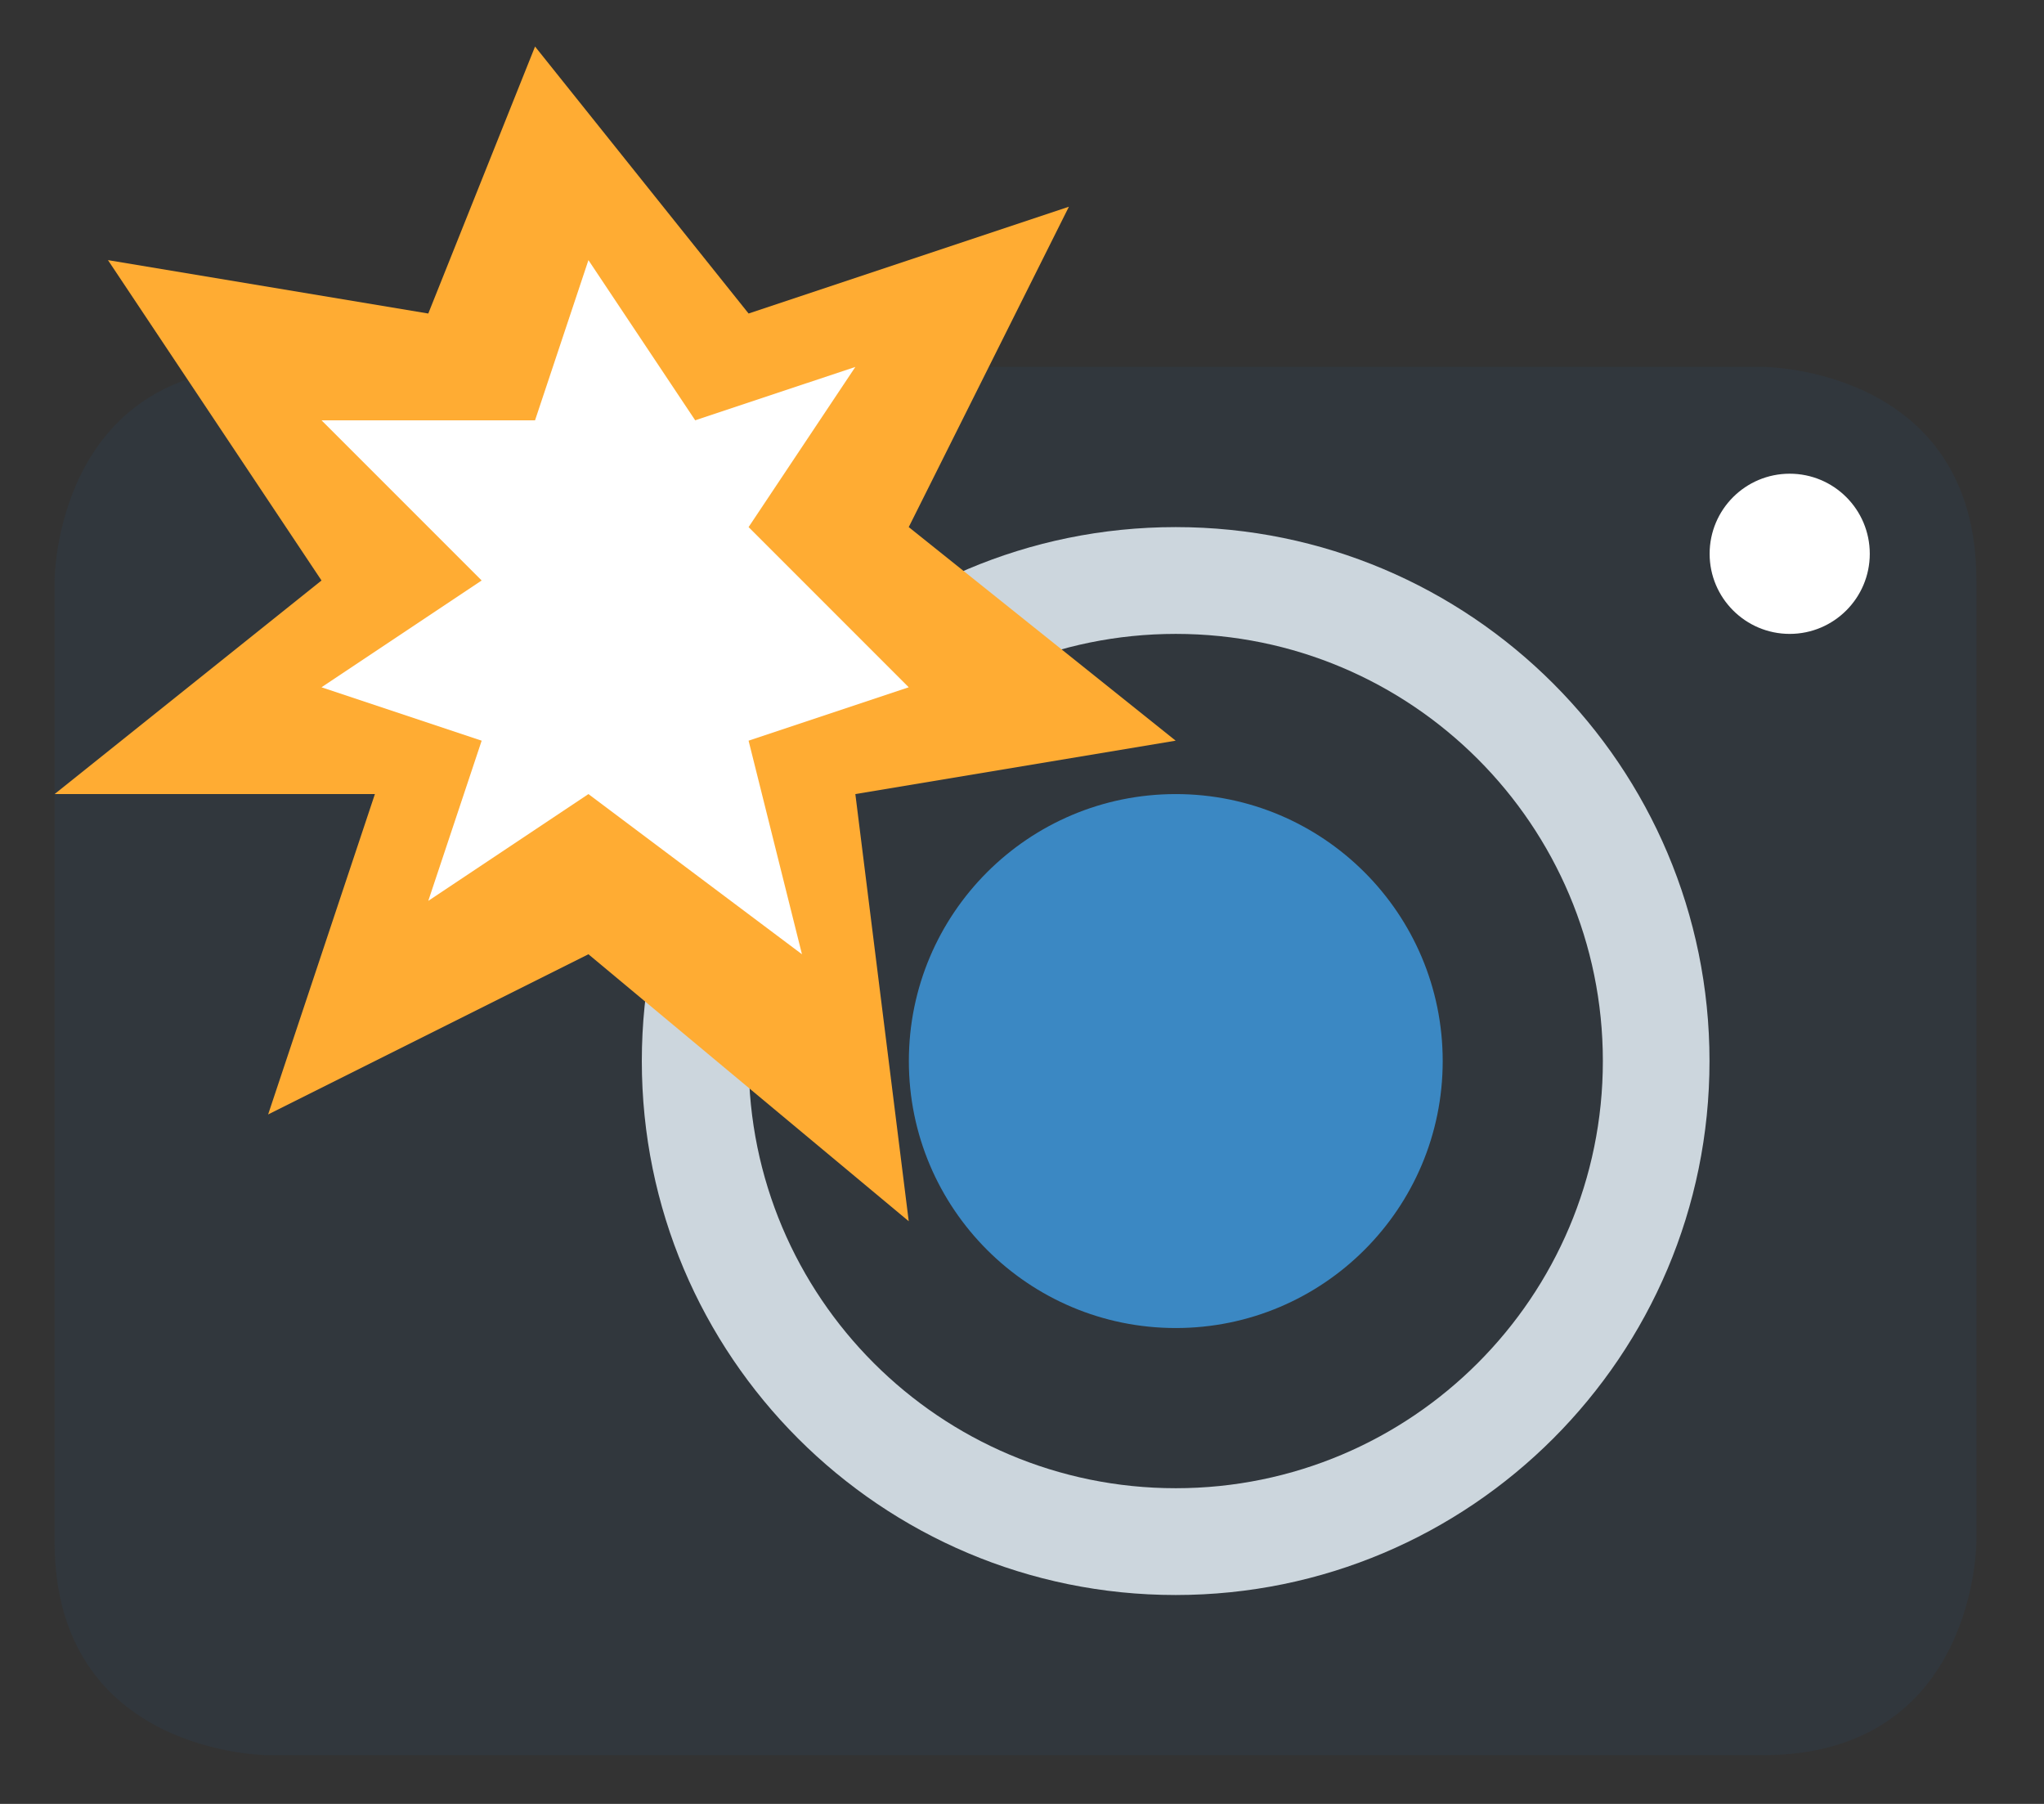 <svg width="17" height="15" viewBox="0 0 17 15" fill="none" xmlns="http://www.w3.org/2000/svg">
<rect x="0" y="0" width="17" height="15" fill="#333333" stroke="none"/>
<g id="Emoji">
<path id="Vector" d="M0.454 4.827C0.454 4.827 0.454 3.051 2.23 3.051H14.662C14.662 3.051 16.438 3.051 16.438 4.827V12.819C16.438 12.819 16.438 14.595 14.662 14.595H2.23C2.23 14.595 0.454 14.595 0.454 12.819V4.827Z" fill="#31373D"/>
<path id="Vector_2" d="M9.778 13.263C12.23 13.263 14.218 11.275 14.218 8.823C14.218 6.37 12.23 4.383 9.778 4.383C7.326 4.383 5.338 6.37 5.338 8.823C5.338 11.275 7.326 13.263 9.778 13.263Z" fill="#CCD6DD"/>
<path id="Vector_3" d="M9.779 12.375C11.74 12.375 13.331 10.784 13.331 8.823C13.331 6.861 11.74 5.271 9.779 5.271C7.817 5.271 6.227 6.861 6.227 8.823C6.227 10.784 7.817 12.375 9.779 12.375Z" fill="#31373D"/>
<path id="Vector_4" d="M9.779 11.043C11.005 11.043 11.999 10.049 11.999 8.823C11.999 7.597 11.005 6.603 9.779 6.603C8.553 6.603 7.559 7.597 7.559 8.823C7.559 10.049 8.553 11.043 9.779 11.043Z" fill="#3B88C3"/>
<path id="Vector_5" d="M14.885 5.271C15.253 5.271 15.551 4.972 15.551 4.605C15.551 4.237 15.253 3.939 14.885 3.939C14.517 3.939 14.219 4.237 14.219 4.605C14.219 4.972 14.517 5.271 14.885 5.271Z" fill="white"/>
<path id="Vector_6" d="M7.558 4.383L8.89 1.719L6.226 2.607L4.45 0.387L3.562 2.607L0.898 2.163L2.674 4.827L0.454 6.603H3.118L2.23 9.267L4.894 7.935L7.558 10.155L7.114 6.603L9.778 6.159L7.558 4.383Z" fill="#FFAC33"/>
<path id="Vector_7" d="M4.894 6.603L3.562 7.491L4.006 6.159L2.674 5.715L4.006 4.827L2.674 3.495H4.45L4.894 2.163L5.782 3.495L7.114 3.051L6.226 4.383L7.558 5.715L6.226 6.159L6.67 7.935L4.894 6.603Z" fill="white"/>
</g>
</svg>

